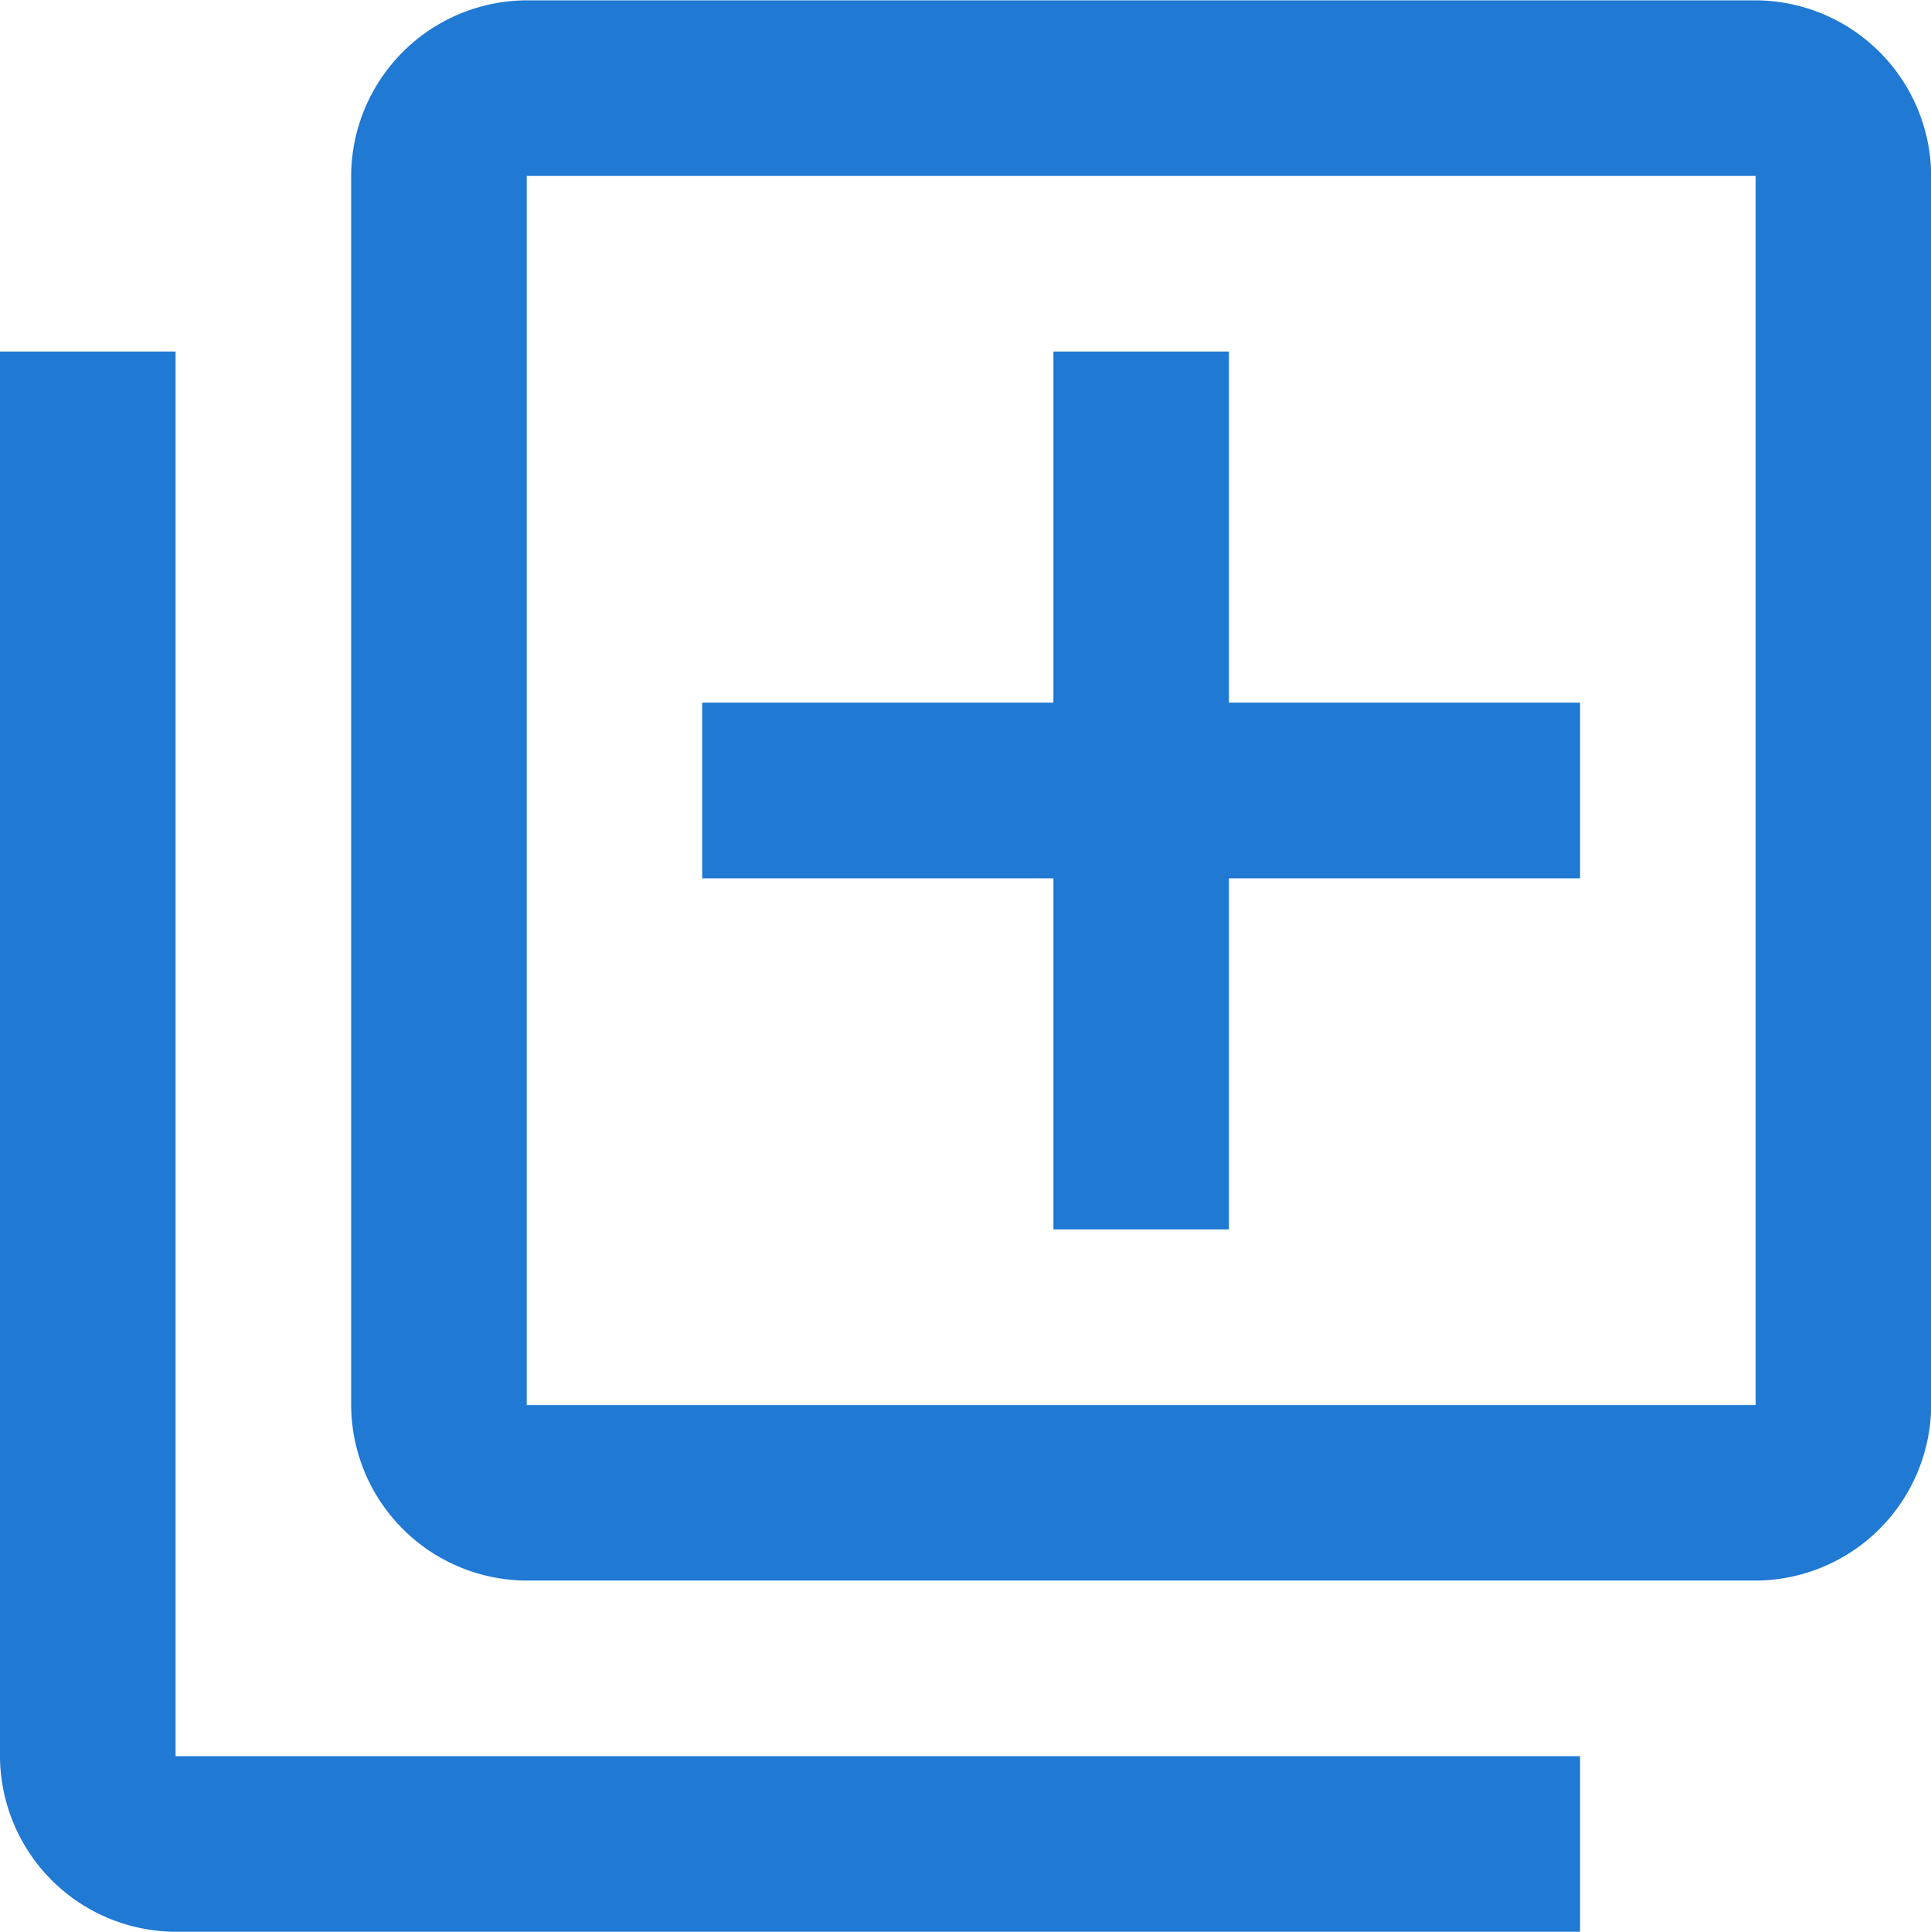 <svg xmlns="http://www.w3.org/2000/svg" width="21.998" height="22.004" viewBox="0 0 21.998 22.004"><defs><style>.a{fill:#2079d3;}</style></defs><path class="a" d="M-18741,23104a2.008,2.008,0,0,1-2-2v-16h2v16h16v2Zm4-4a2.008,2.008,0,0,1-2-2v-14a2.008,2.008,0,0,1,2-2h14a2.008,2.008,0,0,1,2,2v14a2.008,2.008,0,0,1-2,2Zm0-2h14v-14h-14Zm6-2v-4h-4v-2h4v-4h2v4h4v2h-4v4Z" transform="translate(18743 -23081.996)"/></svg>